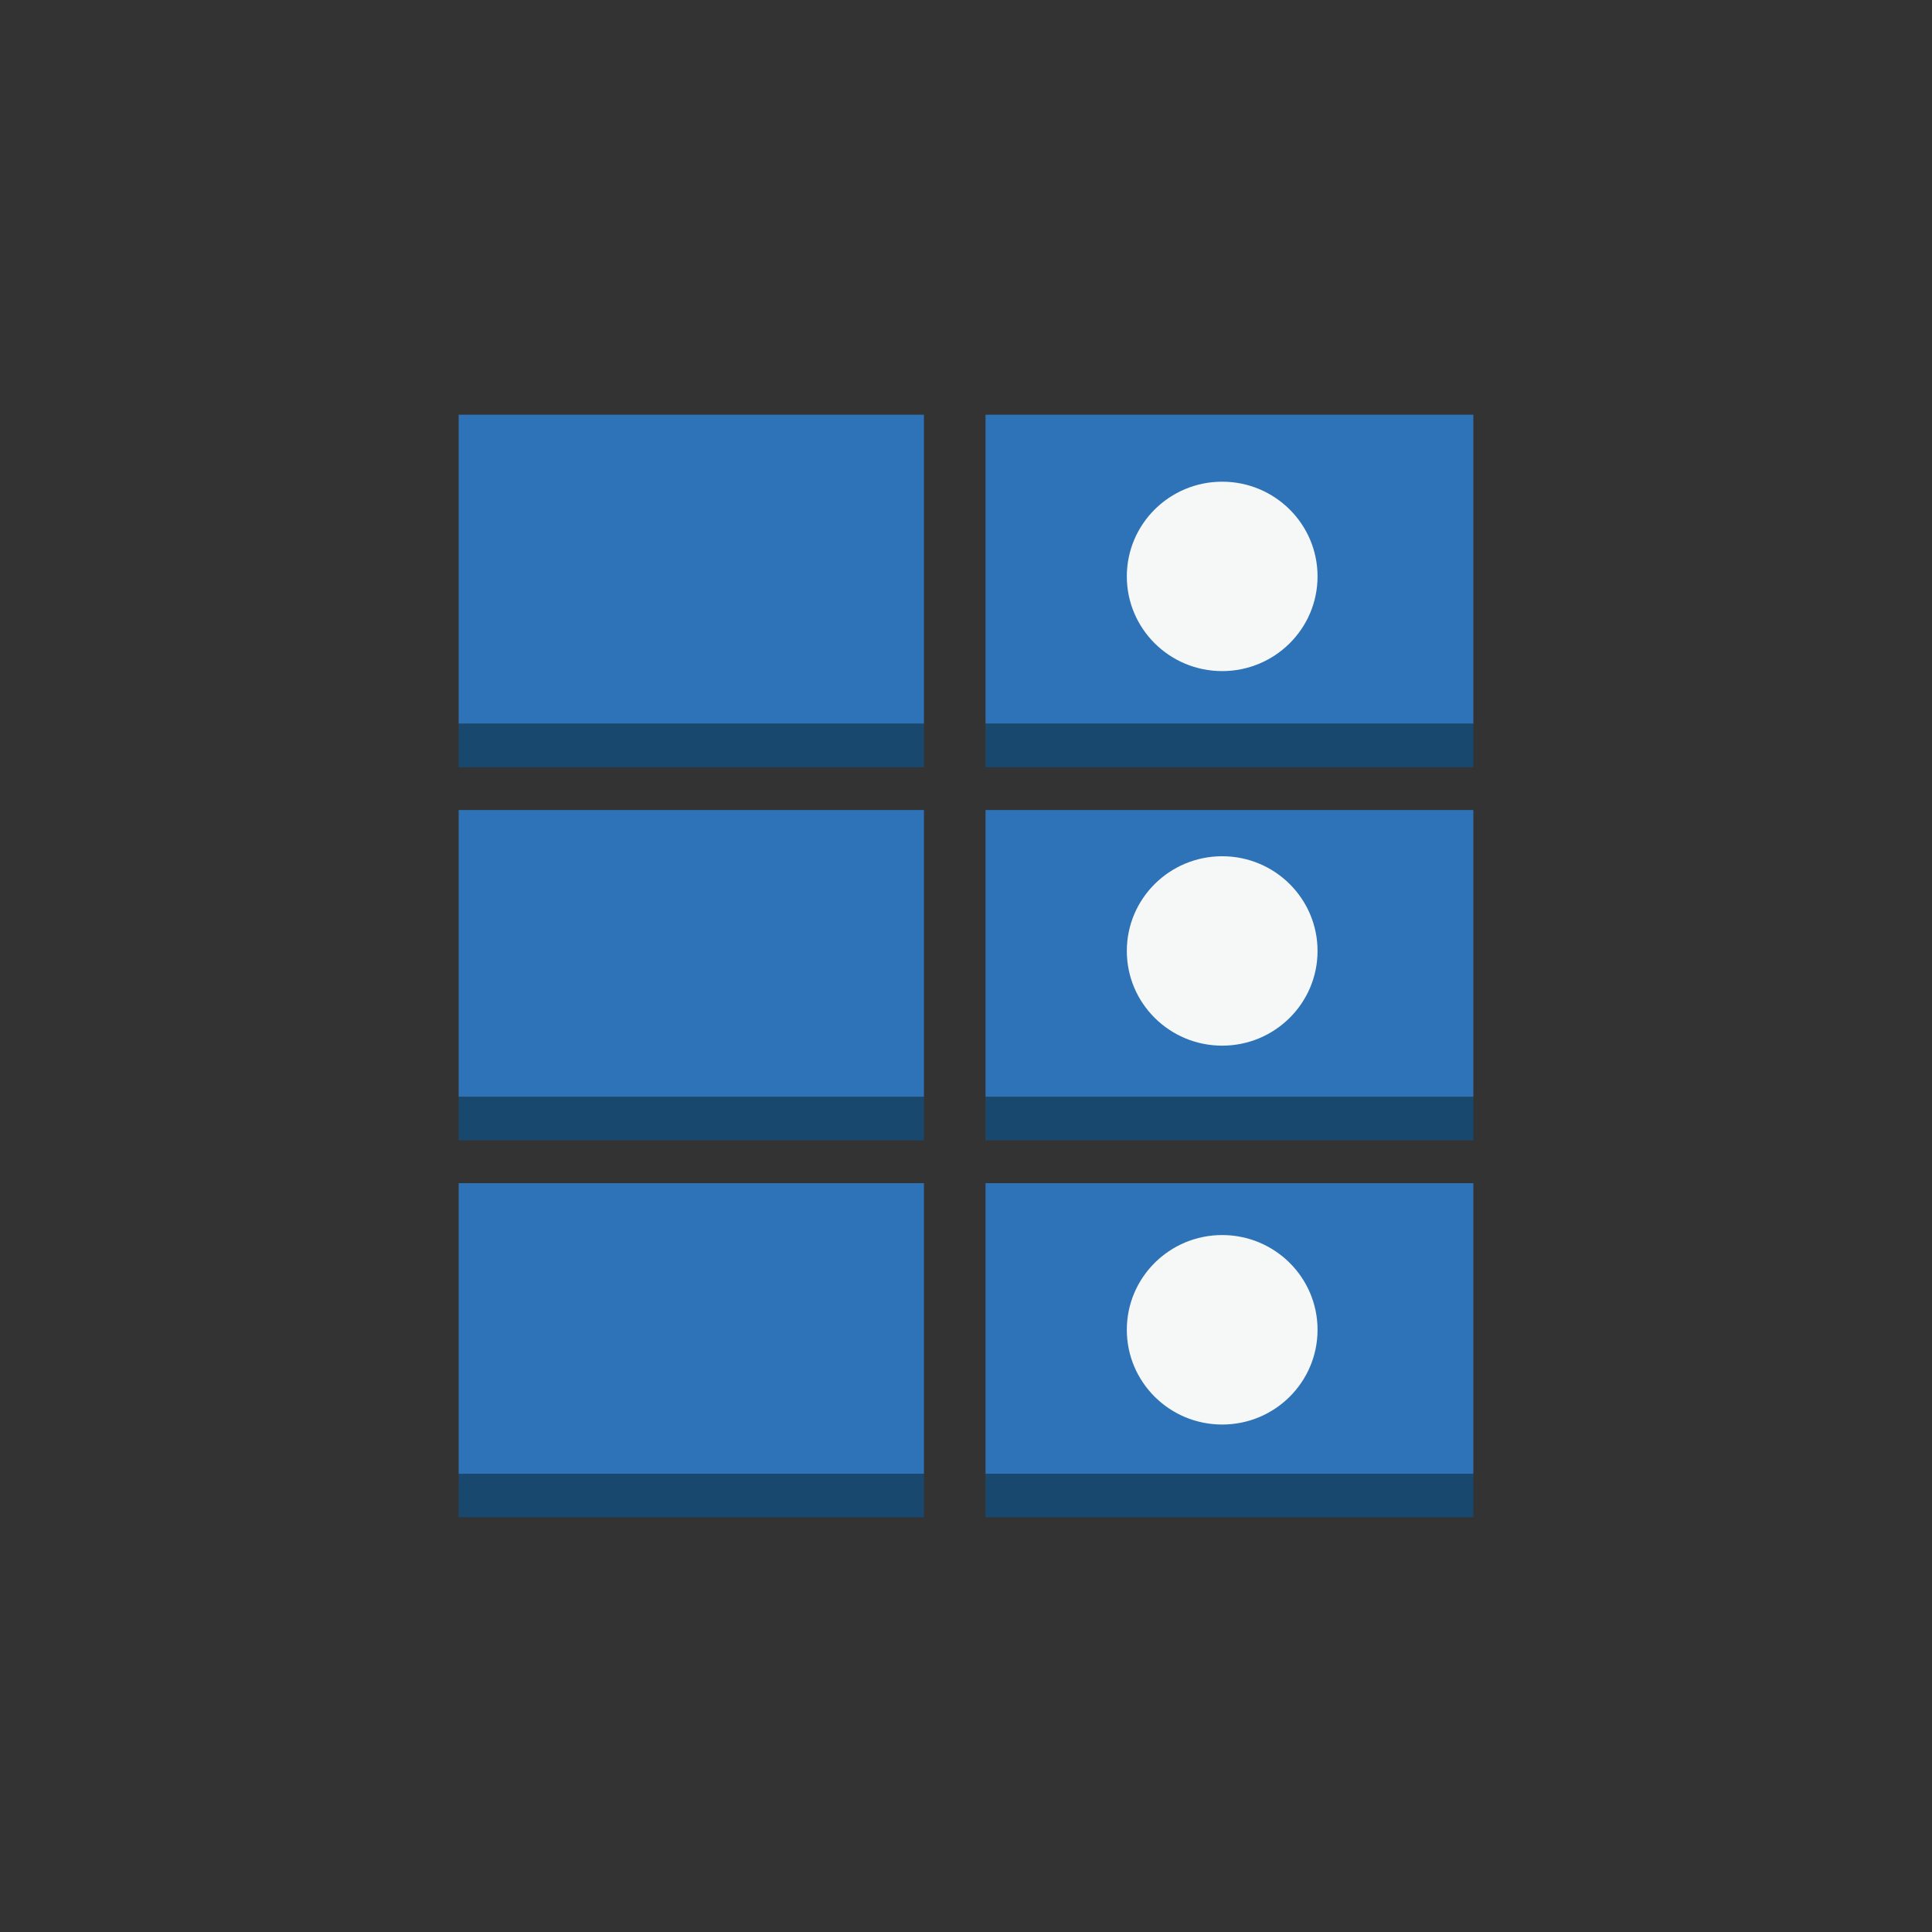 <?xml version="1.0" ?><!DOCTYPE svg  PUBLIC '-//W3C//DTD SVG 1.1//EN'  'http://www.w3.org/Graphics/SVG/1.1/DTD/svg11.dtd'><svg enable-background="new 0 0 100 100" height="100px" version="1.1" viewBox="0 0 100 100" width="100px" xml:space="preserve" xmlns="http://www.w3.org/2000/svg" xmlns:xlink="http://www.w3.org/1999/xlink"><rect x="0" y="0" width="100" height="100" fill="#333333" stroke="none"/><g id="Layer_1"><g><g><g enable-background="new    "><g><path d="M51.011,61.24h25.25v15.045h-25.25V61.24z" fill="#2E73B7"/></g><g><rect fill="#19486F" height="2.25" width="25.25" x="51.011" y="76.285"/></g></g><g enable-background="new    "><g><rect fill="#2E73B7" height="15.045" width="24.084" x="23.739" y="61.24"/></g><g><rect fill="#19486F" height="2.25" width="24.084" x="23.739" y="76.285"/></g></g><g enable-background="new    "><g><path d="M51.011,41.926h25.25v14.85h-25.25V41.926z" fill="#2E73B7"/></g><g><rect fill="#19486F" height="2.248" width="25.25" x="51.011" y="56.775"/></g></g><g enable-background="new    "><g><path d="M51.011,21.465h25.25v15.997h-25.25V21.465z" fill="#2E73B7"/></g><g><rect fill="#19486F" height="2.249" width="25.25" x="51.011" y="37.462"/></g></g><g enable-background="new    "><g><rect fill="#2E73B7" height="14.85" width="24.084" x="23.739" y="41.926"/></g><g><rect fill="#19486F" height="2.248" width="24.084" x="23.739" y="56.775"/></g></g><g enable-background="new    "><g><rect fill="#2E73B7" height="15.997" width="24.084" x="23.739" y="21.465"/></g><g><rect fill="#19486F" height="2.249" width="24.084" x="23.739" y="37.462"/></g></g></g><ellipse cx="63.26" cy="29.834" fill="#F6F7F7" rx="4.936" ry="4.902"/><ellipse cx="63.26" cy="49.221" fill="#F6F7F7" rx="4.936" ry="4.902"/><ellipse cx="63.26" cy="68.83" fill="#F6F7F7" rx="4.936" ry="4.904"/></g></g></svg>